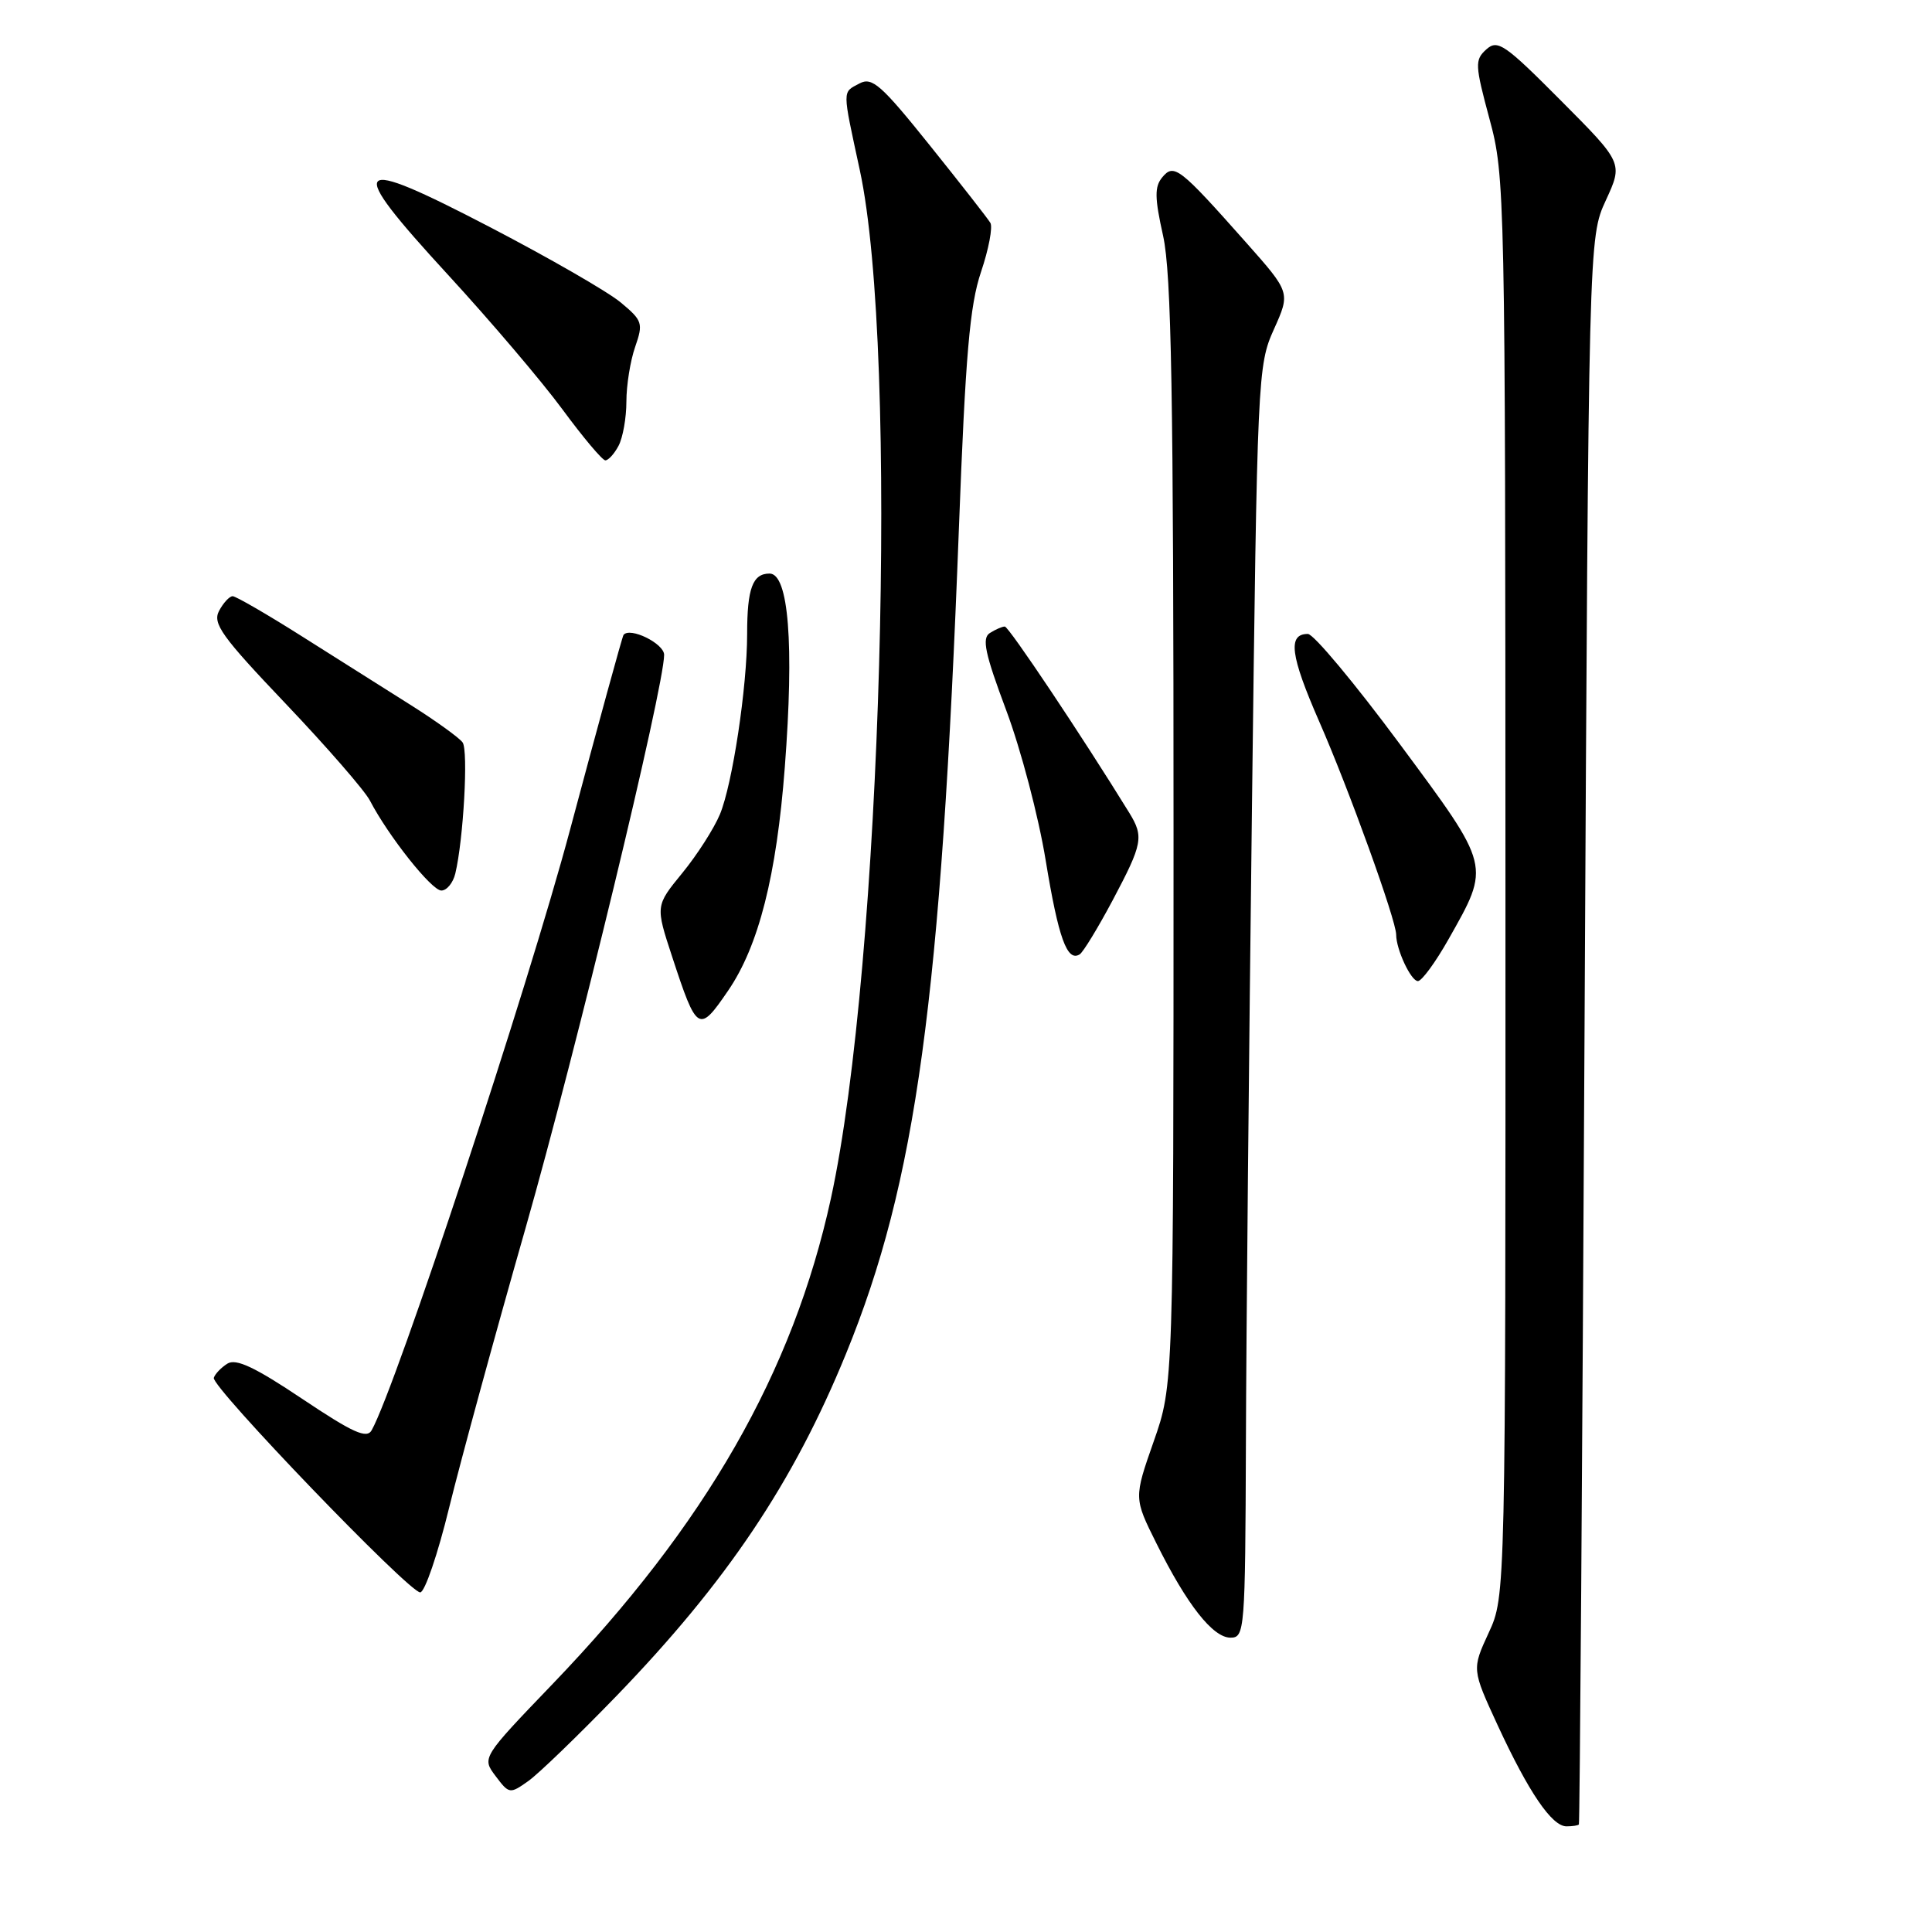<?xml version="1.0" encoding="UTF-8" standalone="no"?>
<!DOCTYPE svg PUBLIC "-//W3C//DTD SVG 1.1//EN" "http://www.w3.org/Graphics/SVG/1.1/DTD/svg11.dtd" >
<svg xmlns="http://www.w3.org/2000/svg" xmlns:xlink="http://www.w3.org/1999/xlink" version="1.1" viewBox="0 0 256 256">
 <g >
 <path fill="currentColor"
d=" M 209.21 241.75 C 209.33 241.61 209.66 194.25 209.96 136.50 C 210.50 31.50 210.50 31.50 212.78 26.55 C 215.06 21.60 215.06 21.60 206.83 13.33 C 199.37 5.83 198.44 5.19 196.94 6.55 C 195.40 7.94 195.44 8.60 197.37 15.78 C 199.42 23.35 199.46 25.36 199.48 117.50 C 199.50 211.50 199.50 211.50 197.26 216.35 C 195.03 221.19 195.03 221.19 198.45 228.61 C 202.56 237.49 205.63 242.00 207.57 242.00 C 208.36 242.00 209.09 241.89 209.21 241.75 Z  M 81.62 224.79 C 96.30 209.61 105.12 196.47 112.10 179.38 C 121.41 156.60 124.69 132.56 127.06 70.00 C 127.93 46.99 128.50 40.45 129.99 36.03 C 131.01 33.02 131.56 30.09 131.23 29.53 C 130.89 28.96 127.28 24.34 123.21 19.27 C 116.78 11.25 115.56 10.17 113.90 11.05 C 111.58 12.29 111.58 11.65 113.93 22.55 C 119.12 46.60 116.83 127.94 110.10 158.80 C 105.07 181.84 93.53 201.98 73.24 223.12 C 63.84 232.91 63.84 232.91 65.67 235.34 C 67.46 237.72 67.56 237.73 70.00 236.00 C 71.38 235.02 76.60 229.97 81.62 224.79 Z  M 165.09 191.25 C 165.13 177.09 165.50 139.18 165.89 107.00 C 166.59 49.72 166.65 48.40 168.80 43.63 C 170.99 38.76 170.99 38.76 165.11 32.13 C 156.30 22.20 155.56 21.62 154.01 23.49 C 152.97 24.74 152.99 26.19 154.12 31.26 C 155.22 36.26 155.50 52.01 155.50 110.50 C 155.50 183.50 155.50 183.50 152.87 191.00 C 150.24 198.50 150.24 198.50 153.23 204.50 C 157.28 212.64 160.71 217.00 163.05 217.00 C 164.93 217.00 165.00 216.08 165.09 191.25 Z  M 59.52 199.75 C 61.04 193.56 65.59 176.89 69.65 162.69 C 76.34 139.24 88.00 91.02 88.00 86.77 C 88.00 85.27 83.47 83.04 82.62 84.13 C 82.46 84.33 79.27 95.97 75.52 110.00 C 69.92 130.95 52.48 183.75 49.25 189.51 C 48.60 190.68 46.78 189.86 40.04 185.35 C 33.78 181.16 31.27 179.97 30.13 180.69 C 29.30 181.21 28.49 182.06 28.33 182.57 C 27.97 183.74 54.19 211.00 55.68 211.00 C 56.28 211.00 58.01 205.94 59.52 199.75 Z  M 96.49 131.25 C 100.53 125.34 102.90 116.01 103.99 101.67 C 105.24 85.35 104.50 76.00 101.97 76.00 C 99.73 76.00 99.00 77.96 99.00 84.01 C 99.00 91.04 97.05 103.93 95.39 107.91 C 94.60 109.80 92.36 113.30 90.40 115.69 C 86.85 120.03 86.85 120.03 89.06 126.76 C 92.35 136.79 92.60 136.95 96.49 131.25 Z  M 191.94 124.45 C 197.52 114.57 197.61 114.97 185.45 98.55 C 179.52 90.55 174.06 84.00 173.30 84.00 C 170.60 84.00 170.97 86.84 174.80 95.60 C 178.73 104.56 185.00 121.94 185.00 123.85 C 185.00 125.81 186.96 130.00 187.88 130.00 C 188.39 130.00 190.22 127.50 191.94 124.45 Z  M 147.45 119.26 C 151.41 111.79 151.58 110.88 149.64 107.71 C 143.50 97.74 133.66 83.00 133.14 83.02 C 132.79 83.02 131.90 83.41 131.16 83.88 C 130.08 84.56 130.51 86.59 133.33 94.12 C 135.27 99.29 137.62 108.23 138.56 114.01 C 140.25 124.30 141.40 127.49 143.06 126.46 C 143.52 126.18 145.49 122.94 147.45 119.26 Z  M 60.33 115.75 C 61.41 111.25 62.07 99.47 61.30 98.38 C 60.86 97.76 57.74 95.51 54.36 93.38 C 50.98 91.25 44.47 87.14 39.90 84.25 C 35.33 81.36 31.24 79.00 30.83 79.00 C 30.41 79.00 29.60 79.87 29.03 80.94 C 28.14 82.61 29.35 84.31 37.87 93.26 C 43.30 98.97 48.31 104.73 49.01 106.07 C 51.48 110.81 57.19 118.00 58.48 118.00 C 59.20 118.00 60.03 116.99 60.33 115.75 Z  M 81.96 59.07 C 82.53 58.00 83.00 55.37 83.00 53.21 C 83.00 51.06 83.52 47.80 84.16 45.97 C 85.25 42.83 85.14 42.48 82.24 40.07 C 80.55 38.66 72.77 34.18 64.97 30.12 C 46.45 20.48 45.60 21.44 59.37 36.42 C 64.97 42.51 71.80 50.54 74.53 54.25 C 77.26 57.96 79.82 61.00 80.21 61.00 C 80.61 61.00 81.40 60.13 81.96 59.07 Z "/>
</g>
</svg>